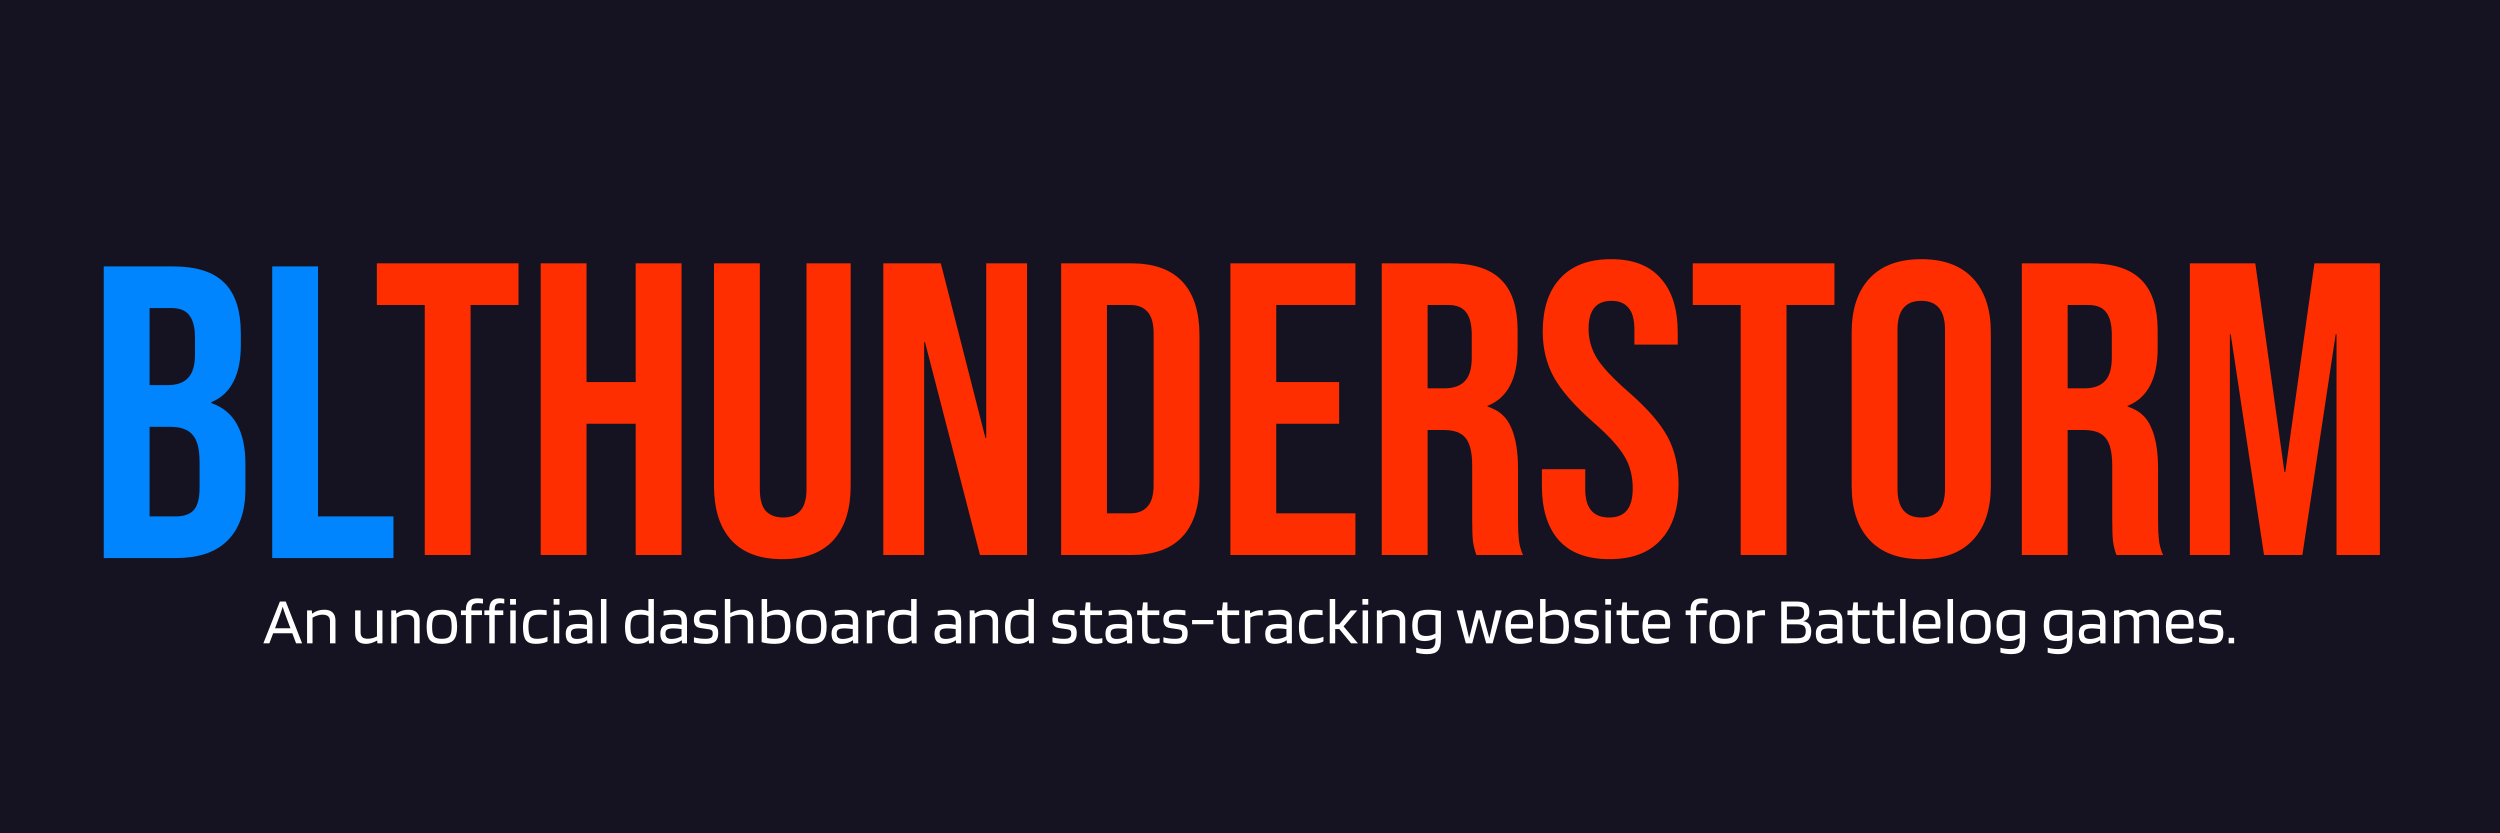 <svg width="1500" height="500" viewBox="0 0 1500 500" fill="none" xmlns="http://www.w3.org/2000/svg">
<rect width="1500" height="500" fill="#151321"/>
<path d="M161.615 386H158.015L167.935 360.92H171.455L181.255 386H177.655L175.375 379.96H163.895L161.615 386ZM169.615 364.04C169.349 364.973 169.029 365.96 168.655 367C168.309 368.04 167.949 369.08 167.575 370.12L165.015 376.96H174.255L171.695 370.12C171.162 368.653 170.735 367.467 170.415 366.56C170.122 365.653 169.855 364.813 169.615 364.04ZM187.522 386H184.242V366.24H187.082L187.242 368.16H187.362C188.428 367.36 189.535 366.773 190.682 366.4C191.855 366.027 193.162 365.84 194.602 365.84C196.788 365.84 198.442 366.387 199.562 367.48C200.708 368.573 201.282 370.187 201.282 372.32V386H198.002V372.72C198.002 371.387 197.628 370.4 196.882 369.76C196.135 369.12 194.988 368.8 193.442 368.8C192.482 368.8 191.495 368.96 190.482 369.28C189.495 369.573 188.508 370.013 187.522 370.6V386ZM219.626 386.32C217.439 386.32 215.799 385.773 214.706 384.68C213.613 383.587 213.066 381.947 213.066 379.76V366.24H216.346V379.36C216.346 380.72 216.693 381.707 217.386 382.32C218.079 382.933 219.173 383.24 220.666 383.24C221.573 383.24 222.479 383.133 223.386 382.92C224.319 382.68 225.253 382.32 226.186 381.84V366.24H229.466V386H226.466L226.306 384.36H226.226C224.839 385.08 223.639 385.587 222.626 385.88C221.613 386.173 220.613 386.32 219.626 386.32ZM238.029 386H234.749V366.24H237.589L237.749 368.16H237.869C238.936 367.36 240.043 366.773 241.189 366.4C242.363 366.027 243.669 365.84 245.109 365.84C247.296 365.84 248.949 366.387 250.069 367.48C251.216 368.573 251.789 370.187 251.789 372.32V386H248.509V372.72C248.509 371.387 248.136 370.4 247.389 369.76C246.643 369.12 245.496 368.8 243.949 368.8C242.989 368.8 242.003 368.96 240.989 369.28C240.003 369.573 239.016 370.013 238.029 370.6V386ZM274.258 376.08C274.258 379.813 273.564 382.453 272.178 384C270.818 385.547 268.471 386.32 265.138 386.32C261.698 386.32 259.311 385.573 257.978 384.08C256.644 382.587 255.978 379.92 255.978 376.08C255.978 372.32 256.658 369.68 258.018 368.16C259.404 366.613 261.778 365.84 265.138 365.84C268.578 365.84 270.951 366.587 272.258 368.08C273.591 369.573 274.258 372.24 274.258 376.08ZM259.258 376.04C259.258 378.973 259.644 380.92 260.418 381.88C261.191 382.813 262.764 383.28 265.138 383.28C267.431 383.28 268.978 382.787 269.778 381.8C270.578 380.787 270.978 378.867 270.978 376.04C270.978 373.107 270.591 371.173 269.818 370.24C269.071 369.28 267.511 368.8 265.138 368.8C262.818 368.8 261.258 369.293 260.458 370.28C259.658 371.267 259.258 373.187 259.258 376.04ZM279.542 369.04H276.582V366.24H279.542V365.76C279.542 363.467 280.102 361.773 281.222 360.68C282.342 359.56 284.062 359 286.382 359C286.969 359 287.556 359.027 288.142 359.08C288.729 359.133 289.276 359.213 289.782 359.32V362.12C289.462 362.04 289.022 361.987 288.462 361.96C287.929 361.907 287.396 361.88 286.862 361.88C285.342 361.88 284.289 362.16 283.702 362.72C283.116 363.253 282.822 364.24 282.822 365.68V366.24H289.182V369.04H282.822V386H279.542V369.04ZM293.566 369.04H290.606V366.24H293.566V365.76C293.566 363.467 294.072 361.773 295.086 360.68C296.099 359.56 297.632 359 299.686 359C300.166 359 300.619 359.027 301.046 359.08C301.499 359.107 302.006 359.187 302.566 359.32V362.12C302.272 362.04 301.912 361.987 301.486 361.96C301.086 361.907 300.686 361.88 300.286 361.88C299.032 361.88 298.139 362.16 297.606 362.72C297.099 363.28 296.846 364.267 296.846 365.68V366.24H301.966V369.04H296.846V386H293.566V369.04ZM309.566 362.8H306.046V359.4H309.566V362.8ZM309.446 386H306.166V366.24H309.446V386ZM328.51 382.08V384.84C327.844 385.267 326.844 385.627 325.51 385.92C324.204 386.187 322.83 386.32 321.39 386.32C318.59 386.32 316.617 385.56 315.47 384.04C314.35 382.52 313.79 379.867 313.79 376.08C313.79 372.373 314.524 369.747 315.99 368.2C317.457 366.627 319.95 365.84 323.47 365.84C324.244 365.84 324.937 365.867 325.55 365.92C326.19 365.947 327.004 366.027 327.99 366.16V369.08C327.004 368.947 326.19 368.867 325.55 368.84C324.937 368.813 324.244 368.8 323.47 368.8C320.964 368.8 319.27 369.32 318.39 370.36C317.51 371.373 317.07 373.28 317.07 376.08C317.07 378.88 317.417 380.787 318.11 381.8C318.804 382.787 320.137 383.28 322.11 383.28C323.204 383.28 324.337 383.173 325.51 382.96C326.684 382.72 327.684 382.427 328.51 382.08ZM335.688 362.8H332.168V359.4H335.688V362.8ZM335.568 386H332.288V366.24H335.568V386ZM345.323 386.32C343.296 386.32 341.803 385.84 340.843 384.88C339.91 383.893 339.443 382.347 339.443 380.24C339.443 378.107 340.016 376.6 341.163 375.72C342.31 374.813 344.256 374.36 347.003 374.36C347.91 374.36 348.803 374.4 349.683 374.48C350.563 374.56 351.39 374.68 352.163 374.84V372.92C352.163 371.453 351.79 370.4 351.043 369.76C350.296 369.12 349.096 368.8 347.443 368.8C346.216 368.8 345.136 368.853 344.203 368.96C343.27 369.04 342.336 369.187 341.403 369.4V366.56C342.47 366.293 343.55 366.107 344.643 366C345.763 365.893 347.03 365.84 348.443 365.84C350.816 365.84 352.576 366.4 353.723 367.52C354.87 368.613 355.443 370.32 355.443 372.64V386H352.443L352.283 384.16H352.203C351.403 384.8 350.363 385.32 349.083 385.72C347.83 386.12 346.576 386.32 345.323 386.32ZM347.363 377.04C345.55 377.04 344.283 377.267 343.563 377.72C342.87 378.147 342.523 378.92 342.523 380.04C342.523 381.213 342.816 382.067 343.403 382.6C343.99 383.107 344.95 383.36 346.283 383.36C347.323 383.36 348.39 383.2 349.483 382.88C350.576 382.56 351.47 382.16 352.163 381.68V377.44C351.283 377.307 350.456 377.213 349.683 377.16C348.936 377.08 348.163 377.04 347.363 377.04ZM363.85 359.4V386H360.57V359.4H363.85ZM389.04 359.4H392.32V386H389.48L389.24 384.16H389.16C388.387 384.88 387.44 385.427 386.32 385.8C385.227 386.147 383.96 386.32 382.52 386.32C379.827 386.32 377.894 385.52 376.72 383.92C375.574 382.32 375 379.707 375 376.08C375 372.453 375.707 369.84 377.12 368.24C378.534 366.64 380.894 365.84 384.2 365.84C385.134 365.84 386 365.92 386.8 366.08C387.627 366.213 388.374 366.413 389.04 366.68V359.4ZM384.6 368.8C382.12 368.8 380.44 369.32 379.56 370.36C378.707 371.4 378.28 373.307 378.28 376.08C378.28 378.773 378.654 380.653 379.4 381.72C380.174 382.76 381.6 383.28 383.68 383.28C384.667 383.28 385.614 383.16 386.52 382.92C387.427 382.653 388.267 382.267 389.04 381.76V369.6C388.4 369.333 387.72 369.133 387 369C386.28 368.867 385.48 368.8 384.6 368.8ZM402.081 386.32C400.054 386.32 398.561 385.84 397.601 384.88C396.668 383.893 396.201 382.347 396.201 380.24C396.201 378.107 396.774 376.6 397.921 375.72C399.068 374.813 401.014 374.36 403.761 374.36C404.668 374.36 405.561 374.4 406.441 374.48C407.321 374.56 408.148 374.68 408.921 374.84V372.92C408.921 371.453 408.548 370.4 407.801 369.76C407.054 369.12 405.854 368.8 404.201 368.8C402.974 368.8 401.894 368.853 400.961 368.96C400.028 369.04 399.094 369.187 398.161 369.4V366.56C399.228 366.293 400.308 366.107 401.401 366C402.521 365.893 403.788 365.84 405.201 365.84C407.574 365.84 409.334 366.4 410.481 367.52C411.628 368.613 412.201 370.32 412.201 372.64V386H409.201L409.041 384.16H408.961C408.161 384.8 407.121 385.32 405.841 385.72C404.588 386.12 403.334 386.32 402.081 386.32ZM404.121 377.04C402.308 377.04 401.041 377.267 400.321 377.72C399.628 378.147 399.281 378.92 399.281 380.04C399.281 381.213 399.574 382.067 400.161 382.6C400.748 383.107 401.708 383.36 403.041 383.36C404.081 383.36 405.148 383.2 406.241 382.88C407.334 382.56 408.228 382.16 408.921 381.68V377.44C408.041 377.307 407.214 377.213 406.441 377.16C405.694 377.08 404.921 377.04 404.121 377.04ZM424.128 368.8C422.421 368.8 421.234 369 420.567 369.4C419.928 369.8 419.608 370.613 419.608 371.84C419.608 372.48 419.754 372.973 420.048 373.32C420.368 373.64 420.861 373.853 421.528 373.96L426.608 374.72C428.208 374.96 429.328 375.467 429.968 376.24C430.608 376.987 430.928 378.173 430.928 379.8C430.928 382.093 430.381 383.76 429.288 384.8C428.194 385.813 426.381 386.32 423.848 386.32C422.328 386.32 420.914 386.24 419.608 386.08C418.301 385.92 417.221 385.707 416.368 385.44V382.36C417.221 382.627 418.261 382.853 419.488 383.04C420.741 383.2 422.021 383.28 423.328 383.28C424.981 383.28 426.114 383.04 426.728 382.56C427.341 382.08 427.648 381.227 427.648 380C427.648 379.227 427.474 378.667 427.128 378.32C426.781 377.947 426.154 377.693 425.247 377.56L420.168 376.8C418.888 376.613 417.928 376.12 417.288 375.32C416.674 374.52 416.354 373.36 416.328 371.84C416.328 369.76 416.941 368.24 418.168 367.28C419.421 366.32 421.341 365.84 423.928 365.84C424.994 365.84 425.954 365.867 426.808 365.92C427.688 365.973 428.608 366.08 429.568 366.24V369.16C428.874 369.053 428.061 368.973 427.128 368.92C426.194 368.84 425.194 368.8 424.128 368.8ZM438.186 386H434.906V359.4H438.186V367.84C439.386 367.173 440.572 366.68 441.746 366.36C442.946 366.013 444.132 365.84 445.306 365.84C447.492 365.84 449.132 366.387 450.226 367.48C451.346 368.573 451.906 370.187 451.906 372.32V386H448.626V372.72C448.626 371.36 448.266 370.373 447.546 369.76C446.852 369.12 445.759 368.8 444.266 368.8C443.279 368.8 442.252 368.933 441.186 369.2C440.146 369.467 439.146 369.84 438.186 370.32V386ZM466.775 365.84C469.468 365.84 471.388 366.64 472.535 368.24C473.708 369.813 474.295 372.4 474.295 376C474.295 379.68 473.575 382.32 472.135 383.92C470.695 385.52 468.282 386.32 464.895 386.32C463.375 386.32 461.948 386.227 460.615 386.04C459.282 385.88 458.068 385.627 456.975 385.28V359.4H460.255V367.6C461.188 367.04 462.215 366.613 463.335 366.32C464.455 366 465.602 365.84 466.775 365.84ZM471.015 376C471.015 373.307 470.628 371.44 469.855 370.4C469.108 369.333 467.695 368.8 465.615 368.8C464.655 368.8 463.708 368.933 462.775 369.2C461.842 369.44 461.002 369.787 460.255 370.24V382.76C460.842 382.92 461.508 383.053 462.255 383.16C463.002 383.24 463.815 383.28 464.695 383.28C467.175 383.28 468.842 382.76 469.695 381.72C470.575 380.68 471.015 378.773 471.015 376ZM495.977 376.08C495.977 379.813 495.283 382.453 493.897 384C492.537 385.547 490.19 386.32 486.857 386.32C483.417 386.32 481.03 385.573 479.697 384.08C478.363 382.587 477.697 379.92 477.697 376.08C477.697 372.32 478.377 369.68 479.737 368.16C481.123 366.613 483.497 365.84 486.857 365.84C490.297 365.84 492.67 366.587 493.977 368.08C495.31 369.573 495.977 372.24 495.977 376.08ZM480.977 376.04C480.977 378.973 481.363 380.92 482.137 381.88C482.91 382.813 484.483 383.28 486.857 383.28C489.15 383.28 490.697 382.787 491.497 381.8C492.297 380.787 492.697 378.867 492.697 376.04C492.697 373.107 492.31 371.173 491.537 370.24C490.79 369.28 489.23 368.8 486.857 368.8C484.537 368.8 482.977 369.293 482.177 370.28C481.377 371.267 480.977 373.187 480.977 376.04ZM504.815 386.32C502.789 386.32 501.295 385.84 500.335 384.88C499.402 383.893 498.935 382.347 498.935 380.24C498.935 378.107 499.509 376.6 500.655 375.72C501.802 374.813 503.749 374.36 506.495 374.36C507.402 374.36 508.295 374.4 509.175 374.48C510.055 374.56 510.882 374.68 511.655 374.84V372.92C511.655 371.453 511.282 370.4 510.535 369.76C509.789 369.12 508.589 368.8 506.935 368.8C505.709 368.8 504.629 368.853 503.695 368.96C502.762 369.04 501.829 369.187 500.895 369.4V366.56C501.962 366.293 503.042 366.107 504.135 366C505.255 365.893 506.522 365.84 507.935 365.84C510.309 365.84 512.069 366.4 513.215 367.52C514.362 368.613 514.935 370.32 514.935 372.64V386H511.935L511.775 384.16H511.695C510.895 384.8 509.855 385.32 508.575 385.72C507.322 386.12 506.069 386.32 504.815 386.32ZM506.855 377.04C505.042 377.04 503.775 377.267 503.055 377.72C502.362 378.147 502.015 378.92 502.015 380.04C502.015 381.213 502.309 382.067 502.895 382.6C503.482 383.107 504.442 383.36 505.775 383.36C506.815 383.36 507.882 383.2 508.975 382.88C510.069 382.56 510.962 382.16 511.655 381.68V377.44C510.775 377.307 509.949 377.213 509.175 377.16C508.429 377.08 507.655 377.04 506.855 377.04ZM523.342 386H520.062V366.24H523.062L523.222 367.92H523.382C524.422 367.307 525.462 366.853 526.502 366.56C527.542 366.24 528.569 366.08 529.582 366.08C530.009 366.08 530.289 366.08 530.422 366.08C530.582 366.08 530.702 366.093 530.782 366.12V369.28C530.595 369.227 530.355 369.2 530.062 369.2C529.795 369.173 529.369 369.16 528.782 369.16C527.822 369.16 526.875 369.28 525.942 369.52C525.035 369.733 524.169 370.067 523.342 370.52V386ZM546.697 359.4H549.977V386H547.137L546.897 384.16H546.817C546.043 384.88 545.097 385.427 543.977 385.8C542.883 386.147 541.617 386.32 540.177 386.32C537.483 386.32 535.55 385.52 534.377 383.92C533.23 382.32 532.657 379.707 532.657 376.08C532.657 372.453 533.363 369.84 534.777 368.24C536.19 366.64 538.55 365.84 541.857 365.84C542.79 365.84 543.657 365.92 544.457 366.08C545.283 366.213 546.03 366.413 546.697 366.68V359.4ZM542.257 368.8C539.777 368.8 538.097 369.32 537.217 370.36C536.363 371.4 535.937 373.307 535.937 376.08C535.937 378.773 536.31 380.653 537.057 381.72C537.83 382.76 539.257 383.28 541.337 383.28C542.323 383.28 543.27 383.16 544.177 382.92C545.083 382.653 545.923 382.267 546.697 381.76V369.6C546.057 369.333 545.377 369.133 544.657 369C543.937 368.867 543.137 368.8 542.257 368.8ZM566.573 386.32C564.546 386.32 563.053 385.84 562.093 384.88C561.16 383.893 560.693 382.347 560.693 380.24C560.693 378.107 561.266 376.6 562.413 375.72C563.56 374.813 565.506 374.36 568.253 374.36C569.16 374.36 570.053 374.4 570.933 374.48C571.813 374.56 572.64 374.68 573.413 374.84V372.92C573.413 371.453 573.04 370.4 572.293 369.76C571.546 369.12 570.346 368.8 568.693 368.8C567.466 368.8 566.386 368.853 565.453 368.96C564.52 369.04 563.586 369.187 562.653 369.4V366.56C563.72 366.293 564.8 366.107 565.893 366C567.013 365.893 568.28 365.84 569.693 365.84C572.066 365.84 573.826 366.4 574.973 367.52C576.12 368.613 576.693 370.32 576.693 372.64V386H573.693L573.533 384.16H573.453C572.653 384.8 571.613 385.32 570.333 385.72C569.08 386.12 567.826 386.32 566.573 386.32ZM568.613 377.04C566.8 377.04 565.533 377.267 564.813 377.72C564.12 378.147 563.773 378.92 563.773 380.04C563.773 381.213 564.066 382.067 564.653 382.6C565.24 383.107 566.2 383.36 567.533 383.36C568.573 383.36 569.64 383.2 570.733 382.88C571.826 382.56 572.72 382.16 573.413 381.68V377.44C572.533 377.307 571.706 377.213 570.933 377.16C570.186 377.08 569.413 377.04 568.613 377.04ZM585.1 386H581.82V366.24H584.66L584.82 368.16H584.94C586.006 367.36 587.113 366.773 588.26 366.4C589.433 366.027 590.74 365.84 592.18 365.84C594.366 365.84 596.02 366.387 597.14 367.48C598.286 368.573 598.86 370.187 598.86 372.32V386H595.58V372.72C595.58 371.387 595.206 370.4 594.46 369.76C593.713 369.12 592.566 368.8 591.02 368.8C590.06 368.8 589.073 368.96 588.06 369.28C587.073 369.573 586.086 370.013 585.1 370.6V386ZM617.048 359.4H620.328V386H617.488L617.248 384.16H617.168C616.395 384.88 615.448 385.427 614.328 385.8C613.235 386.147 611.968 386.32 610.528 386.32C607.835 386.32 605.901 385.52 604.728 383.92C603.581 382.32 603.008 379.707 603.008 376.08C603.008 372.453 603.715 369.84 605.128 368.24C606.541 366.64 608.901 365.84 612.208 365.84C613.141 365.84 614.008 365.92 614.808 366.08C615.635 366.213 616.381 366.413 617.048 366.68V359.4ZM612.608 368.8C610.128 368.8 608.448 369.32 607.568 370.36C606.715 371.4 606.288 373.307 606.288 376.08C606.288 378.773 606.661 380.653 607.408 381.72C608.181 382.76 609.608 383.28 611.688 383.28C612.675 383.28 613.621 383.16 614.528 382.92C615.435 382.653 616.275 382.267 617.048 381.76V369.6C616.408 369.333 615.728 369.133 615.008 369C614.288 368.867 613.488 368.8 612.608 368.8ZM639.245 368.8C637.538 368.8 636.351 369 635.685 369.4C635.045 369.8 634.725 370.613 634.725 371.84C634.725 372.48 634.871 372.973 635.165 373.32C635.485 373.64 635.978 373.853 636.645 373.96L641.725 374.72C643.325 374.96 644.445 375.467 645.085 376.24C645.725 376.987 646.045 378.173 646.045 379.8C646.045 382.093 645.498 383.76 644.405 384.8C643.311 385.813 641.498 386.32 638.965 386.32C637.445 386.32 636.031 386.24 634.725 386.08C633.418 385.92 632.338 385.707 631.485 385.44V382.36C632.338 382.627 633.378 382.853 634.605 383.04C635.858 383.2 637.138 383.28 638.445 383.28C640.098 383.28 641.231 383.04 641.845 382.56C642.458 382.08 642.765 381.227 642.765 380C642.765 379.227 642.591 378.667 642.245 378.32C641.898 377.947 641.271 377.693 640.365 377.56L635.285 376.8C634.005 376.613 633.045 376.12 632.405 375.32C631.791 374.52 631.471 373.36 631.445 371.84C631.445 369.76 632.058 368.24 633.285 367.28C634.538 366.32 636.458 365.84 639.045 365.84C640.111 365.84 641.071 365.867 641.925 365.92C642.805 365.973 643.725 366.08 644.685 366.24V369.16C643.991 369.053 643.178 368.973 642.245 368.92C641.311 368.84 640.311 368.8 639.245 368.8ZM661.428 382.92V385.68C661.001 385.867 660.414 386.013 659.668 386.12C658.948 386.253 658.254 386.32 657.588 386.32C655.188 386.32 653.468 385.787 652.428 384.72C651.414 383.653 650.908 381.813 650.908 379.2V369.04H647.948V366.24H650.948L651.468 361.44H654.188V366.24H661.228V369.04H654.188V379.08C654.188 380.707 654.481 381.813 655.068 382.4C655.681 382.987 656.748 383.28 658.268 383.28C658.748 383.28 659.294 383.24 659.908 383.16C660.548 383.08 661.054 383 661.428 382.92ZM669.151 386.32C667.125 386.32 665.631 385.84 664.671 384.88C663.738 383.893 663.271 382.347 663.271 380.24C663.271 378.107 663.845 376.6 664.991 375.72C666.138 374.813 668.085 374.36 670.831 374.36C671.738 374.36 672.631 374.4 673.511 374.48C674.391 374.56 675.218 374.68 675.991 374.84V372.92C675.991 371.453 675.618 370.4 674.871 369.76C674.125 369.12 672.925 368.8 671.271 368.8C670.045 368.8 668.965 368.853 668.031 368.96C667.098 369.04 666.165 369.187 665.231 369.4V366.56C666.298 366.293 667.378 366.107 668.471 366C669.591 365.893 670.858 365.84 672.271 365.84C674.645 365.84 676.405 366.4 677.551 367.52C678.698 368.613 679.271 370.32 679.271 372.64V386H676.271L676.111 384.16H676.031C675.231 384.8 674.191 385.32 672.911 385.72C671.658 386.12 670.405 386.32 669.151 386.32ZM671.191 377.04C669.378 377.04 668.111 377.267 667.391 377.72C666.698 378.147 666.351 378.92 666.351 380.04C666.351 381.213 666.645 382.067 667.231 382.6C667.818 383.107 668.778 383.36 670.111 383.36C671.151 383.36 672.218 383.2 673.311 382.88C674.405 382.56 675.298 382.16 675.991 381.68V377.44C675.111 377.307 674.285 377.213 673.511 377.16C672.765 377.08 671.991 377.04 671.191 377.04ZM695.763 382.92V385.68C695.337 385.867 694.75 386.013 694.003 386.12C693.283 386.253 692.59 386.32 691.923 386.32C689.523 386.32 687.803 385.787 686.763 384.72C685.75 383.653 685.243 381.813 685.243 379.2V369.04H682.283V366.24H685.283L685.803 361.44H688.523V366.24H695.563V369.04H688.523V379.08C688.523 380.707 688.817 381.813 689.403 382.4C690.017 382.987 691.083 383.28 692.603 383.28C693.083 383.28 693.63 383.24 694.243 383.16C694.883 383.08 695.39 383 695.763 382.92ZM705.807 368.8C704.101 368.8 702.914 369 702.247 369.4C701.607 369.8 701.287 370.613 701.287 371.84C701.287 372.48 701.434 372.973 701.727 373.32C702.047 373.64 702.541 373.853 703.207 373.96L708.287 374.72C709.887 374.96 711.007 375.467 711.647 376.24C712.287 376.987 712.607 378.173 712.607 379.8C712.607 382.093 712.061 383.76 710.967 384.8C709.874 385.813 708.061 386.32 705.527 386.32C704.007 386.32 702.594 386.24 701.287 386.08C699.981 385.92 698.901 385.707 698.047 385.44V382.36C698.901 382.627 699.941 382.853 701.167 383.04C702.421 383.2 703.701 383.28 705.007 383.28C706.661 383.28 707.794 383.04 708.407 382.56C709.021 382.08 709.327 381.227 709.327 380C709.327 379.227 709.154 378.667 708.807 378.32C708.461 377.947 707.834 377.693 706.927 377.56L701.847 376.8C700.567 376.613 699.607 376.12 698.967 375.32C698.354 374.52 698.034 373.36 698.007 371.84C698.007 369.76 698.621 368.24 699.847 367.28C701.101 366.32 703.021 365.84 705.607 365.84C706.674 365.84 707.634 365.867 708.487 365.92C709.367 365.973 710.287 366.08 711.247 366.24V369.16C710.554 369.053 709.741 368.973 708.807 368.92C707.874 368.84 706.874 368.8 705.807 368.8ZM728.007 372V374.56H715.247V372H728.007ZM743.693 382.92V385.68C743.266 385.867 742.68 386.013 741.933 386.12C741.213 386.253 740.52 386.32 739.853 386.32C737.453 386.32 735.733 385.787 734.693 384.72C733.68 383.653 733.173 381.813 733.173 379.2V369.04H730.213V366.24H733.213L733.733 361.44H736.453V366.24H743.493V369.04H736.453V379.08C736.453 380.707 736.746 381.813 737.333 382.4C737.946 382.987 739.013 383.28 740.533 383.28C741.013 383.28 741.56 383.24 742.173 383.16C742.813 383.08 743.32 383 743.693 382.92ZM750.217 386H746.937V366.24H749.937L750.097 367.92H750.257C751.297 367.307 752.337 366.853 753.377 366.56C754.417 366.24 755.444 366.08 756.457 366.08C756.884 366.08 757.164 366.08 757.297 366.08C757.457 366.08 757.577 366.093 757.657 366.12V369.28C757.47 369.227 757.23 369.2 756.937 369.2C756.67 369.173 756.244 369.16 755.657 369.16C754.697 369.16 753.75 369.28 752.817 369.52C751.91 369.733 751.044 370.067 750.217 370.52V386ZM765.011 386.32C762.984 386.32 761.491 385.84 760.531 384.88C759.597 383.893 759.131 382.347 759.131 380.24C759.131 378.107 759.704 376.6 760.851 375.72C761.997 374.813 763.944 374.36 766.691 374.36C767.597 374.36 768.491 374.4 769.371 374.48C770.251 374.56 771.077 374.68 771.851 374.84V372.92C771.851 371.453 771.477 370.4 770.731 369.76C769.984 369.12 768.784 368.8 767.131 368.8C765.904 368.8 764.824 368.853 763.891 368.96C762.957 369.04 762.024 369.187 761.091 369.4V366.56C762.157 366.293 763.237 366.107 764.331 366C765.451 365.893 766.717 365.84 768.131 365.84C770.504 365.84 772.264 366.4 773.411 367.52C774.557 368.613 775.131 370.32 775.131 372.64V386H772.131L771.971 384.16H771.891C771.091 384.8 770.051 385.32 768.771 385.72C767.517 386.12 766.264 386.32 765.011 386.32ZM767.051 377.04C765.237 377.04 763.971 377.267 763.251 377.72C762.557 378.147 762.211 378.92 762.211 380.04C762.211 381.213 762.504 382.067 763.091 382.6C763.677 383.107 764.637 383.36 765.971 383.36C767.011 383.36 768.077 383.2 769.171 382.88C770.264 382.56 771.157 382.16 771.851 381.68V377.44C770.971 377.307 770.144 377.213 769.371 377.16C768.624 377.08 767.851 377.04 767.051 377.04ZM794.057 382.08V384.84C793.391 385.267 792.391 385.627 791.057 385.92C789.751 386.187 788.377 386.32 786.937 386.32C784.137 386.32 782.164 385.56 781.017 384.04C779.897 382.52 779.337 379.867 779.337 376.08C779.337 372.373 780.071 369.747 781.537 368.2C783.004 366.627 785.497 365.84 789.017 365.84C789.791 365.84 790.484 365.867 791.097 365.92C791.737 365.947 792.551 366.027 793.537 366.16V369.08C792.551 368.947 791.737 368.867 791.097 368.84C790.484 368.813 789.791 368.8 789.017 368.8C786.511 368.8 784.817 369.32 783.937 370.36C783.057 371.373 782.617 373.28 782.617 376.08C782.617 378.88 782.964 380.787 783.657 381.8C784.351 382.787 785.684 383.28 787.657 383.28C788.751 383.28 789.884 383.173 791.057 382.96C792.231 382.72 793.231 382.427 794.057 382.08ZM801.115 377.44V386H797.835V359.4H801.115V374.6H803.475L810.395 366.24H814.355L806.155 375.84L814.755 386H810.635L803.595 377.44H801.115ZM820.962 362.8H817.442V359.4H820.962V362.8ZM820.842 386H817.562V366.24H820.842V386ZM829.397 386H826.117V366.24H828.957L829.117 368.16H829.237C830.303 367.36 831.41 366.773 832.557 366.4C833.73 366.027 835.037 365.84 836.477 365.84C838.663 365.84 840.317 366.387 841.437 367.48C842.583 368.573 843.157 370.187 843.157 372.32V386H839.877V372.72C839.877 371.387 839.503 370.4 838.757 369.76C838.01 369.12 836.863 368.8 835.317 368.8C834.357 368.8 833.37 368.96 832.357 369.28C831.37 369.573 830.383 370.013 829.397 370.6V386ZM856.305 392.48C854.972 392.48 853.718 392.387 852.545 392.2C851.398 392.04 850.452 391.813 849.705 391.52V388.6C850.318 388.84 851.212 389.04 852.385 389.2C853.585 389.36 854.772 389.44 855.945 389.44C857.945 389.44 859.332 389.04 860.105 388.24C860.878 387.467 861.265 386.08 861.265 384.08V382.84C860.278 383.427 859.225 383.88 858.105 384.2C856.985 384.493 855.852 384.64 854.705 384.64C852.065 384.64 850.172 383.907 849.025 382.44C847.905 380.973 847.345 378.573 847.345 375.24C847.345 371.853 848.065 369.44 849.505 368C850.972 366.56 853.452 365.84 856.945 365.84C858.198 365.84 859.545 365.92 860.985 366.08C862.425 366.213 863.612 366.387 864.545 366.6V383.16C864.545 386.627 863.932 389.04 862.705 390.4C861.478 391.787 859.345 392.48 856.305 392.48ZM856.945 368.8C854.385 368.8 852.692 369.24 851.865 370.12C851.038 371 850.625 372.707 850.625 375.24C850.625 377.64 850.972 379.307 851.665 380.24C852.385 381.147 853.758 381.6 855.785 381.6C856.665 381.6 857.572 381.48 858.505 381.24C859.465 380.973 860.385 380.613 861.265 380.16V369.24C860.625 369.107 859.932 369 859.185 368.92C858.465 368.84 857.718 368.8 856.945 368.8ZM897.479 366.24H901.039L895.559 386H891.719L887.399 370.6L883.359 386H879.519L874.039 366.24H877.639L881.479 382.92L885.759 366.24H889.039L893.599 382.92L897.479 366.24ZM919.003 382.16V384.92C918.31 385.293 917.283 385.627 915.923 385.92C914.59 386.187 913.23 386.32 911.843 386.32C908.75 386.32 906.537 385.52 905.203 383.92C903.87 382.32 903.203 379.68 903.203 376C903.203 372.453 903.897 369.88 905.283 368.28C906.67 366.653 908.883 365.84 911.923 365.84C914.75 365.84 916.777 366.48 918.003 367.76C919.23 369.013 919.843 371.12 919.843 374.08C919.843 374.613 919.83 375.107 919.803 375.56C919.777 376.013 919.723 376.56 919.643 377.2H906.523C906.55 379.387 906.99 380.947 907.843 381.88C908.723 382.813 910.23 383.28 912.363 383.28C913.51 383.28 914.71 383.173 915.963 382.96C917.217 382.747 918.23 382.48 919.003 382.16ZM916.843 373.64C916.817 371.88 916.43 370.64 915.683 369.92C914.937 369.173 913.683 368.8 911.923 368.8C909.95 368.8 908.55 369.227 907.723 370.08C906.923 370.907 906.523 372.373 906.523 374.48H916.803C916.803 374.427 916.803 374.307 916.803 374.12C916.83 373.907 916.843 373.747 916.843 373.64ZM933.845 365.84C936.539 365.84 938.459 366.64 939.605 368.24C940.779 369.813 941.365 372.4 941.365 376C941.365 379.68 940.645 382.32 939.205 383.92C937.765 385.52 935.352 386.32 931.965 386.32C930.445 386.32 929.019 386.227 927.685 386.04C926.352 385.88 925.139 385.627 924.045 385.28V359.4H927.325V367.6C928.259 367.04 929.285 366.613 930.405 366.32C931.525 366 932.672 365.84 933.845 365.84ZM938.085 376C938.085 373.307 937.699 371.44 936.925 370.4C936.179 369.333 934.765 368.8 932.685 368.8C931.725 368.8 930.779 368.933 929.845 369.2C928.912 369.44 928.072 369.787 927.325 370.24V382.76C927.912 382.92 928.579 383.053 929.325 383.16C930.072 383.24 930.885 383.28 931.765 383.28C934.245 383.28 935.912 382.76 936.765 381.72C937.645 380.68 938.085 378.773 938.085 376ZM952.487 368.8C950.78 368.8 949.594 369 948.927 369.4C948.287 369.8 947.967 370.613 947.967 371.84C947.967 372.48 948.114 372.973 948.407 373.32C948.727 373.64 949.22 373.853 949.887 373.96L954.967 374.72C956.567 374.96 957.687 375.467 958.327 376.24C958.967 376.987 959.287 378.173 959.287 379.8C959.287 382.093 958.74 383.76 957.647 384.8C956.554 385.813 954.74 386.32 952.207 386.32C950.687 386.32 949.274 386.24 947.967 386.08C946.66 385.92 945.58 385.707 944.727 385.44V382.36C945.58 382.627 946.62 382.853 947.847 383.04C949.1 383.2 950.38 383.28 951.687 383.28C953.34 383.28 954.474 383.04 955.087 382.56C955.7 382.08 956.007 381.227 956.007 380C956.007 379.227 955.834 378.667 955.487 378.32C955.14 377.947 954.514 377.693 953.607 377.56L948.527 376.8C947.247 376.613 946.287 376.12 945.647 375.32C945.034 374.52 944.714 373.36 944.687 371.84C944.687 369.76 945.3 368.24 946.527 367.28C947.78 366.32 949.7 365.84 952.287 365.84C953.354 365.84 954.314 365.867 955.167 365.92C956.047 365.973 956.967 366.08 957.927 366.24V369.16C957.234 369.053 956.42 368.973 955.487 368.92C954.554 368.84 953.554 368.8 952.487 368.8ZM966.665 362.8H963.145V359.4H966.665V362.8ZM966.545 386H963.265V366.24H966.545V386ZM983.42 382.92V385.68C982.993 385.867 982.406 386.013 981.66 386.12C980.94 386.253 980.246 386.32 979.58 386.32C977.18 386.32 975.46 385.787 974.42 384.72C973.406 383.653 972.9 381.813 972.9 379.2V369.04H969.94V366.24H972.94L973.46 361.44H976.18V366.24H983.22V369.04H976.18V379.08C976.18 380.707 976.473 381.813 977.06 382.4C977.673 382.987 978.74 383.28 980.26 383.28C980.74 383.28 981.286 383.24 981.9 383.16C982.54 383.08 983.046 383 983.42 382.92ZM1001.27 382.16V384.92C1000.58 385.293 999.549 385.627 998.189 385.92C996.856 386.187 995.496 386.32 994.109 386.32C991.016 386.32 988.802 385.52 987.469 383.92C986.136 382.32 985.469 379.68 985.469 376C985.469 372.453 986.162 369.88 987.549 368.28C988.936 366.653 991.149 365.84 994.189 365.84C997.016 365.84 999.042 366.48 1000.27 367.76C1001.5 369.013 1002.11 371.12 1002.11 374.08C1002.11 374.613 1002.1 375.107 1002.07 375.56C1002.04 376.013 1001.99 376.56 1001.91 377.2H988.789C988.816 379.387 989.256 380.947 990.109 381.88C990.989 382.813 992.496 383.28 994.629 383.28C995.776 383.28 996.976 383.173 998.229 382.96C999.482 382.747 1000.5 382.48 1001.27 382.16ZM999.109 373.64C999.082 371.88 998.696 370.64 997.949 369.92C997.202 369.173 995.949 368.8 994.189 368.8C992.216 368.8 990.816 369.227 989.989 370.08C989.189 370.907 988.789 372.373 988.789 374.48H999.069C999.069 374.427 999.069 374.307 999.069 374.12C999.096 373.907 999.109 373.747 999.109 373.64ZM1014.35 369.04H1011.39V366.24H1014.35V365.76C1014.35 363.467 1014.91 361.773 1016.03 360.68C1017.15 359.56 1018.87 359 1021.19 359C1021.77 359 1022.36 359.027 1022.95 359.08C1023.53 359.133 1024.08 359.213 1024.59 359.32V362.12C1024.27 362.04 1023.83 361.987 1023.27 361.96C1022.73 361.907 1022.2 361.88 1021.67 361.88C1020.15 361.88 1019.09 362.16 1018.51 362.72C1017.92 363.253 1017.63 364.24 1017.63 365.68V366.24H1023.99V369.04H1017.63V386H1014.35V369.04ZM1043.95 376.08C1043.95 379.813 1043.25 382.453 1041.87 384C1040.51 385.547 1038.16 386.32 1034.83 386.32C1031.39 386.32 1029 385.573 1027.67 384.08C1026.33 382.587 1025.67 379.92 1025.67 376.08C1025.67 372.32 1026.35 369.68 1027.71 368.16C1029.09 366.613 1031.47 365.84 1034.83 365.84C1038.27 365.84 1040.64 366.587 1041.95 368.08C1043.28 369.573 1043.95 372.24 1043.95 376.08ZM1028.95 376.04C1028.95 378.973 1029.33 380.92 1030.11 381.88C1030.88 382.813 1032.45 383.28 1034.83 383.28C1037.12 383.28 1038.67 382.787 1039.47 381.8C1040.27 380.787 1040.67 378.867 1040.67 376.04C1040.67 373.107 1040.28 371.173 1039.51 370.24C1038.76 369.28 1037.2 368.8 1034.83 368.8C1032.51 368.8 1030.95 369.293 1030.15 370.28C1029.35 371.267 1028.95 373.187 1028.95 376.04ZM1051.58 386H1048.3V366.24H1051.3L1051.46 367.92H1051.62C1052.66 367.307 1053.7 366.853 1054.74 366.56C1055.78 366.24 1056.81 366.08 1057.82 366.08C1058.25 366.08 1058.53 366.08 1058.66 366.08C1058.82 366.08 1058.94 366.093 1059.02 366.12V369.28C1058.84 369.227 1058.6 369.2 1058.3 369.2C1058.04 369.173 1057.61 369.16 1057.02 369.16C1056.06 369.16 1055.12 369.28 1054.18 369.52C1053.28 369.733 1052.41 370.067 1051.58 370.52V386ZM1086.74 378.8C1086.74 381.36 1086.05 383.2 1084.66 384.32C1083.27 385.44 1081.05 386 1077.98 386H1068.74V360.92H1077.94C1080.71 360.92 1082.69 361.387 1083.86 362.32C1085.03 363.253 1085.62 364.853 1085.62 367.12C1085.62 368.747 1085.33 370 1084.74 370.88C1084.18 371.76 1083.22 372.36 1081.86 372.68C1083.49 372.893 1084.7 373.507 1085.5 374.52C1086.33 375.533 1086.74 376.96 1086.74 378.8ZM1082.46 367.6C1082.46 366.213 1082.13 365.253 1081.46 364.72C1080.79 364.16 1079.63 363.88 1077.98 363.88H1072.14V371.72H1077.98C1079.58 371.72 1080.73 371.4 1081.42 370.76C1082.11 370.12 1082.46 369.067 1082.46 367.6ZM1083.46 378.6C1083.46 377.107 1083.05 376.067 1082.22 375.48C1081.39 374.893 1079.98 374.6 1077.98 374.6H1072.14V382.96H1077.98C1079.98 382.96 1081.39 382.64 1082.22 382C1083.05 381.36 1083.46 380.227 1083.46 378.6ZM1095.36 386.32C1093.34 386.32 1091.84 385.84 1090.88 384.88C1089.95 383.893 1089.48 382.347 1089.48 380.24C1089.48 378.107 1090.06 376.6 1091.2 375.72C1092.35 374.813 1094.3 374.36 1097.04 374.36C1097.95 374.36 1098.84 374.4 1099.72 374.48C1100.6 374.56 1101.43 374.68 1102.2 374.84V372.92C1102.2 371.453 1101.83 370.4 1101.08 369.76C1100.34 369.12 1099.14 368.8 1097.48 368.8C1096.26 368.8 1095.18 368.853 1094.24 368.96C1093.31 369.04 1092.38 369.187 1091.44 369.4V366.56C1092.51 366.293 1093.59 366.107 1094.68 366C1095.8 365.893 1097.07 365.84 1098.48 365.84C1100.86 365.84 1102.62 366.4 1103.76 367.52C1104.91 368.613 1105.48 370.32 1105.48 372.64V386H1102.48L1102.32 384.16H1102.24C1101.44 384.8 1100.4 385.32 1099.12 385.72C1097.87 386.12 1096.62 386.32 1095.36 386.32ZM1097.4 377.04C1095.59 377.04 1094.32 377.267 1093.6 377.72C1092.91 378.147 1092.56 378.92 1092.56 380.04C1092.56 381.213 1092.86 382.067 1093.44 382.6C1094.03 383.107 1094.99 383.36 1096.32 383.36C1097.36 383.36 1098.43 383.2 1099.52 382.88C1100.62 382.56 1101.51 382.16 1102.2 381.68V377.44C1101.32 377.307 1100.5 377.213 1099.72 377.16C1098.98 377.08 1098.2 377.04 1097.4 377.04ZM1121.97 382.92V385.68C1121.55 385.867 1120.96 386.013 1120.21 386.12C1119.49 386.253 1118.8 386.32 1118.13 386.32C1115.73 386.32 1114.01 385.787 1112.97 384.72C1111.96 383.653 1111.45 381.813 1111.45 379.2V369.04H1108.49V366.24H1111.49L1112.01 361.44H1114.73V366.24H1121.77V369.04H1114.73V379.08C1114.73 380.707 1115.03 381.813 1115.61 382.4C1116.23 382.987 1117.29 383.28 1118.81 383.28C1119.29 383.28 1119.84 383.24 1120.45 383.16C1121.09 383.08 1121.6 383 1121.97 382.92ZM1136.82 382.92V385.68C1136.39 385.867 1135.8 386.013 1135.06 386.12C1134.34 386.253 1133.64 386.32 1132.98 386.32C1130.58 386.32 1128.86 385.787 1127.82 384.72C1126.8 383.653 1126.3 381.813 1126.3 379.2V369.04H1123.34V366.24H1126.34L1126.86 361.44H1129.58V366.24H1136.62V369.04H1129.58V379.08C1129.58 380.707 1129.87 381.813 1130.46 382.4C1131.07 382.987 1132.14 383.28 1133.66 383.28C1134.14 383.28 1134.68 383.24 1135.3 383.16C1135.94 383.08 1136.44 383 1136.82 382.92ZM1143.34 359.4V386H1140.06V359.4H1143.34ZM1163.46 382.16V384.92C1162.76 385.293 1161.74 385.627 1160.38 385.92C1159.04 386.187 1157.68 386.32 1156.3 386.32C1153.2 386.32 1150.99 385.52 1149.66 383.92C1148.32 382.32 1147.66 379.68 1147.66 376C1147.66 372.453 1148.35 369.88 1149.74 368.28C1151.12 366.653 1153.34 365.84 1156.38 365.84C1159.2 365.84 1161.23 366.48 1162.46 367.76C1163.68 369.013 1164.3 371.12 1164.3 374.08C1164.3 374.613 1164.28 375.107 1164.26 375.56C1164.23 376.013 1164.18 376.56 1164.1 377.2H1150.98C1151 379.387 1151.44 380.947 1152.3 381.88C1153.18 382.813 1154.68 383.28 1156.82 383.28C1157.96 383.28 1159.16 383.173 1160.42 382.96C1161.67 382.747 1162.68 382.48 1163.46 382.16ZM1161.3 373.64C1161.27 371.88 1160.88 370.64 1160.14 369.92C1159.39 369.173 1158.14 368.8 1156.38 368.8C1154.4 368.8 1153 369.227 1152.18 370.08C1151.38 370.907 1150.98 372.373 1150.98 374.48H1161.26C1161.26 374.427 1161.26 374.307 1161.26 374.12C1161.28 373.907 1161.3 373.747 1161.3 373.64ZM1171.82 359.4V386H1168.54V359.4H1171.82ZM1194.45 376.08C1194.45 379.813 1193.76 382.453 1192.37 384C1191.01 385.547 1188.67 386.32 1185.33 386.32C1181.89 386.32 1179.51 385.573 1178.17 384.08C1176.84 382.587 1176.17 379.92 1176.17 376.08C1176.17 372.32 1176.85 369.68 1178.21 368.16C1179.6 366.613 1181.97 365.84 1185.33 365.84C1188.77 365.84 1191.15 366.587 1192.45 368.08C1193.79 369.573 1194.45 372.24 1194.45 376.08ZM1179.45 376.04C1179.45 378.973 1179.84 380.92 1180.61 381.88C1181.39 382.813 1182.96 383.28 1185.33 383.28C1187.63 383.28 1189.17 382.787 1189.97 381.8C1190.77 380.787 1191.17 378.867 1191.17 376.04C1191.17 373.107 1190.79 371.173 1190.01 370.24C1189.27 369.28 1187.71 368.8 1185.33 368.8C1183.01 368.8 1181.45 369.293 1180.65 370.28C1179.85 371.267 1179.45 373.187 1179.45 376.04ZM1206.85 392.48C1205.52 392.48 1204.27 392.387 1203.09 392.2C1201.95 392.04 1201 391.813 1200.25 391.52V388.6C1200.87 388.84 1201.76 389.04 1202.93 389.2C1204.13 389.36 1205.32 389.44 1206.49 389.44C1208.49 389.44 1209.88 389.04 1210.65 388.24C1211.43 387.467 1211.81 386.08 1211.81 384.08V382.84C1210.83 383.427 1209.77 383.88 1208.65 384.2C1207.53 384.493 1206.4 384.64 1205.25 384.64C1202.61 384.64 1200.72 383.907 1199.57 382.44C1198.45 380.973 1197.89 378.573 1197.89 375.24C1197.89 371.853 1198.61 369.44 1200.05 368C1201.52 366.56 1204 365.84 1207.49 365.84C1208.75 365.84 1210.09 365.92 1211.53 366.08C1212.97 366.213 1214.16 366.387 1215.09 366.6V383.16C1215.09 386.627 1214.48 389.04 1213.25 390.4C1212.03 391.787 1209.89 392.48 1206.85 392.48ZM1207.49 368.8C1204.93 368.8 1203.24 369.24 1202.41 370.12C1201.59 371 1201.17 372.707 1201.17 375.24C1201.17 377.64 1201.52 379.307 1202.21 380.24C1202.93 381.147 1204.31 381.6 1206.33 381.6C1207.21 381.6 1208.12 381.48 1209.05 381.24C1210.01 380.973 1210.93 380.613 1211.81 380.16V369.24C1211.17 369.107 1210.48 369 1209.73 368.92C1209.01 368.84 1208.27 368.8 1207.49 368.8ZM1235.21 392.48C1233.88 392.48 1232.62 392.387 1231.45 392.2C1230.3 392.04 1229.36 391.813 1228.61 391.52V388.6C1229.22 388.84 1230.12 389.04 1231.29 389.2C1232.49 389.36 1233.68 389.44 1234.85 389.44C1236.85 389.44 1238.24 389.04 1239.01 388.24C1239.78 387.467 1240.17 386.08 1240.17 384.08V382.84C1239.18 383.427 1238.13 383.88 1237.01 384.2C1235.89 384.493 1234.76 384.64 1233.61 384.64C1230.97 384.64 1229.08 383.907 1227.93 382.44C1226.81 380.973 1226.25 378.573 1226.25 375.24C1226.25 371.853 1226.97 369.44 1228.41 368C1229.88 366.56 1232.36 365.84 1235.85 365.84C1237.1 365.84 1238.45 365.92 1239.89 366.08C1241.33 366.213 1242.52 366.387 1243.45 366.6V383.16C1243.45 386.627 1242.84 389.04 1241.61 390.4C1240.38 391.787 1238.25 392.48 1235.21 392.48ZM1235.85 368.8C1233.29 368.8 1231.6 369.24 1230.77 370.12C1229.94 371 1229.53 372.707 1229.53 375.24C1229.53 377.64 1229.88 379.307 1230.57 380.24C1231.29 381.147 1232.66 381.6 1234.69 381.6C1235.57 381.6 1236.48 381.48 1237.41 381.24C1238.37 380.973 1239.29 380.613 1240.17 380.16V369.24C1239.53 369.107 1238.84 369 1238.09 368.92C1237.37 368.84 1236.62 368.8 1235.85 368.8ZM1253.17 386.32C1251.15 386.32 1249.65 385.84 1248.69 384.88C1247.76 383.893 1247.29 382.347 1247.29 380.24C1247.29 378.107 1247.87 376.6 1249.01 375.72C1250.16 374.813 1252.11 374.36 1254.85 374.36C1255.76 374.36 1256.65 374.4 1257.53 374.48C1258.41 374.56 1259.24 374.68 1260.01 374.84V372.92C1260.01 371.453 1259.64 370.4 1258.89 369.76C1258.15 369.12 1256.95 368.8 1255.29 368.8C1254.07 368.8 1252.99 368.853 1252.05 368.96C1251.12 369.04 1250.19 369.187 1249.25 369.4V366.56C1250.32 366.293 1251.4 366.107 1252.49 366C1253.61 365.893 1254.88 365.84 1256.29 365.84C1258.67 365.84 1260.43 366.4 1261.57 367.52C1262.72 368.613 1263.29 370.32 1263.29 372.64V386H1260.29L1260.13 384.16H1260.05C1259.25 384.8 1258.21 385.32 1256.93 385.72C1255.68 386.12 1254.43 386.32 1253.17 386.32ZM1255.21 377.04C1253.4 377.04 1252.13 377.267 1251.41 377.72C1250.72 378.147 1250.37 378.92 1250.37 380.04C1250.37 381.213 1250.67 382.067 1251.25 382.6C1251.84 383.107 1252.8 383.36 1254.13 383.36C1255.17 383.36 1256.24 383.2 1257.33 382.88C1258.43 382.56 1259.32 382.16 1260.01 381.68V377.44C1259.13 377.307 1258.31 377.213 1257.53 377.16C1256.79 377.08 1256.01 377.04 1255.21 377.04ZM1271.7 386H1268.42V366.24H1271.42L1271.58 367.76H1271.7C1272.87 367.093 1273.94 366.613 1274.9 366.32C1275.86 366 1276.82 365.84 1277.78 365.84C1278.9 365.84 1279.86 366.013 1280.66 366.36C1281.46 366.707 1282.09 367.227 1282.54 367.92H1282.66C1283.73 367.253 1284.85 366.747 1286.02 366.4C1287.22 366.027 1288.42 365.84 1289.62 365.84C1291.51 365.84 1292.94 366.347 1293.9 367.36C1294.89 368.347 1295.38 369.813 1295.38 371.76V386H1292.1V372.16C1292.1 371.013 1291.79 370.173 1291.18 369.64C1290.57 369.08 1289.59 368.8 1288.26 368.8C1287.51 368.8 1286.73 368.92 1285.9 369.16C1285.07 369.373 1284.25 369.693 1283.42 370.12C1283.47 370.387 1283.5 370.653 1283.5 370.92C1283.53 371.187 1283.54 371.467 1283.54 371.76V386H1280.26V372.16C1280.26 371.013 1279.95 370.173 1279.34 369.64C1278.73 369.08 1277.75 368.8 1276.42 368.8C1275.75 368.8 1275.05 368.92 1274.3 369.16C1273.55 369.373 1272.69 369.747 1271.7 370.28V386ZM1315.33 382.16V384.92C1314.64 385.293 1313.61 385.627 1312.25 385.92C1310.92 386.187 1309.56 386.32 1308.17 386.32C1305.08 386.32 1302.86 385.52 1301.53 383.92C1300.2 382.32 1299.53 379.68 1299.53 376C1299.53 372.453 1300.22 369.88 1301.61 368.28C1303 366.653 1305.21 365.84 1308.25 365.84C1311.08 365.84 1313.1 366.48 1314.33 367.76C1315.56 369.013 1316.17 371.12 1316.17 374.08C1316.17 374.613 1316.16 375.107 1316.13 375.56C1316.1 376.013 1316.05 376.56 1315.97 377.2H1302.85C1302.88 379.387 1303.32 380.947 1304.17 381.88C1305.05 382.813 1306.56 383.28 1308.69 383.28C1309.84 383.28 1311.04 383.173 1312.29 382.96C1313.54 382.747 1314.56 382.48 1315.33 382.16ZM1313.17 373.64C1313.14 371.88 1312.76 370.64 1312.01 369.92C1311.26 369.173 1310.01 368.8 1308.25 368.8C1306.28 368.8 1304.88 369.227 1304.05 370.08C1303.25 370.907 1302.85 372.373 1302.85 374.48H1313.13C1313.13 374.427 1313.13 374.307 1313.13 374.12C1313.16 373.907 1313.17 373.747 1313.17 373.64ZM1327.21 368.8C1325.51 368.8 1324.32 369 1323.65 369.4C1323.01 369.8 1322.69 370.613 1322.69 371.84C1322.69 372.48 1322.84 372.973 1323.13 373.32C1323.45 373.64 1323.95 373.853 1324.61 373.96L1329.69 374.72C1331.29 374.96 1332.41 375.467 1333.05 376.24C1333.69 376.987 1334.01 378.173 1334.01 379.8C1334.01 382.093 1333.47 383.76 1332.37 384.8C1331.28 385.813 1329.47 386.32 1326.93 386.32C1325.41 386.32 1324 386.24 1322.69 386.08C1321.39 385.92 1320.31 385.707 1319.45 385.44V382.36C1320.31 382.627 1321.35 382.853 1322.57 383.04C1323.83 383.2 1325.11 383.28 1326.41 383.28C1328.07 383.28 1329.2 383.04 1329.81 382.56C1330.43 382.08 1330.73 381.227 1330.73 380C1330.73 379.227 1330.56 378.667 1330.21 378.32C1329.87 377.947 1329.24 377.693 1328.33 377.56L1323.25 376.8C1321.97 376.613 1321.01 376.12 1320.37 375.32C1319.76 374.52 1319.44 373.36 1319.41 371.84C1319.41 369.76 1320.03 368.24 1321.25 367.28C1322.51 366.32 1324.43 365.84 1327.01 365.84C1328.08 365.84 1329.04 365.867 1329.89 365.92C1330.77 365.973 1331.69 366.08 1332.65 366.24V369.16C1331.96 369.053 1331.15 368.973 1330.21 368.92C1329.28 368.84 1328.28 368.8 1327.21 368.8ZM1340.47 386H1337.19V382.68H1340.47V386Z" fill="white"/>
<path d="M254.857 183H226.107V158H311.107V183H282.357V333H254.857V183ZM324.421 158H351.921V229.25H381.421V158H408.921V333H381.421V254.25H351.921V333H324.421V158ZM469.402 335.5C456.068 335.5 445.902 331.75 438.902 324.25C431.902 316.583 428.402 305.667 428.402 291.5V158H455.902V293.5C455.902 299.5 457.068 303.833 459.402 306.5C461.902 309.167 465.402 310.5 469.902 310.5C474.402 310.5 477.818 309.167 480.152 306.5C482.652 303.833 483.902 299.5 483.902 293.5V158H510.402V291.5C510.402 305.667 506.902 316.583 499.902 324.25C492.902 331.75 482.735 335.5 469.402 335.5ZM529.988 158H564.488L591.238 262.75H591.738V158H616.238V333H587.988L554.988 205.25H554.488V333H529.988V158ZM636.677 158H678.677C692.344 158 702.594 161.667 709.427 169C716.26 176.333 719.677 187.083 719.677 201.25V289.75C719.677 303.917 716.26 314.667 709.427 322C702.594 329.333 692.344 333 678.677 333H636.677V158ZM678.177 308C682.677 308 686.094 306.667 688.427 304C690.927 301.333 692.177 297 692.177 291V200C692.177 194 690.927 189.667 688.427 187C686.094 184.333 682.677 183 678.177 183H664.177V308H678.177ZM738.24 158H813.24V183H765.74V229.25H803.49V254.25H765.74V308H813.24V333H738.24V158ZM829.06 158H869.81C883.977 158 894.31 161.333 900.81 168C907.31 174.5 910.56 184.583 910.56 198.25V209C910.56 227.167 904.56 238.667 892.56 243.5V244C899.227 246 903.893 250.083 906.56 256.25C909.393 262.417 910.81 270.667 910.81 281V311.75C910.81 316.75 910.977 320.833 911.31 324C911.643 327 912.477 330 913.81 333H885.81C884.81 330.167 884.143 327.5 883.81 325C883.477 322.5 883.31 318 883.31 311.5V279.5C883.31 271.5 881.977 265.917 879.31 262.75C876.81 259.583 872.393 258 866.06 258H856.56V333H829.06V158ZM866.56 233C872.06 233 876.143 231.583 878.81 228.75C881.643 225.917 883.06 221.167 883.06 214.5V201C883.06 194.667 881.893 190.083 879.56 187.25C877.393 184.417 873.893 183 869.06 183H856.56V233H866.56ZM965.64 335.5C952.307 335.5 942.223 331.75 935.39 324.25C928.557 316.583 925.14 305.667 925.14 291.5V281.5H951.14V293.5C951.14 304.833 955.89 310.5 965.39 310.5C970.057 310.5 973.557 309.167 975.89 306.5C978.39 303.667 979.64 299.167 979.64 293C979.64 285.667 977.973 279.25 974.64 273.75C971.307 268.083 965.14 261.333 956.14 253.5C944.807 243.5 936.89 234.5 932.39 226.5C927.89 218.333 925.64 209.167 925.64 199C925.64 185.167 929.14 174.5 936.14 167C943.14 159.333 953.307 155.5 966.64 155.5C979.807 155.5 989.723 159.333 996.39 167C1003.22 174.5 1006.64 185.333 1006.64 199.5V206.75H980.64V197.75C980.64 191.75 979.473 187.417 977.14 184.75C974.807 181.917 971.39 180.5 966.89 180.5C957.723 180.5 953.14 186.083 953.14 197.25C953.14 203.583 954.807 209.5 958.14 215C961.64 220.5 967.89 227.167 976.89 235C988.39 245 996.307 254.083 1000.64 262.25C1004.97 270.417 1007.14 280 1007.14 291C1007.14 305.333 1003.56 316.333 996.39 324C989.39 331.667 979.14 335.5 965.64 335.5ZM1044.41 183H1015.66V158H1100.66V183H1071.91V333H1044.41V183ZM1152.75 335.5C1139.25 335.5 1128.91 331.667 1121.75 324C1114.58 316.333 1111 305.5 1111 291.5V199.5C1111 185.5 1114.58 174.667 1121.75 167C1128.91 159.333 1139.25 155.5 1152.75 155.5C1166.25 155.5 1176.58 159.333 1183.75 167C1190.91 174.667 1194.5 185.5 1194.5 199.5V291.5C1194.5 305.5 1190.91 316.333 1183.75 324C1176.58 331.667 1166.25 335.5 1152.75 335.5ZM1152.75 310.5C1162.25 310.5 1167 304.75 1167 293.25V197.75C1167 186.25 1162.25 180.5 1152.75 180.5C1143.25 180.5 1138.5 186.25 1138.5 197.75V293.25C1138.5 304.75 1143.25 310.5 1152.75 310.5ZM1213.09 158H1253.84C1268.01 158 1278.34 161.333 1284.84 168C1291.34 174.5 1294.59 184.583 1294.59 198.25V209C1294.59 227.167 1288.59 238.667 1276.59 243.5V244C1283.26 246 1287.93 250.083 1290.59 256.25C1293.43 262.417 1294.84 270.667 1294.84 281V311.75C1294.84 316.75 1295.01 320.833 1295.34 324C1295.68 327 1296.51 330 1297.84 333H1269.84C1268.84 330.167 1268.18 327.5 1267.84 325C1267.51 322.5 1267.34 318 1267.34 311.5V279.5C1267.34 271.5 1266.01 265.917 1263.34 262.75C1260.84 259.583 1256.43 258 1250.09 258H1240.59V333H1213.09V158ZM1250.59 233C1256.09 233 1260.18 231.583 1262.84 228.75C1265.68 225.917 1267.09 221.167 1267.09 214.5V201C1267.09 194.667 1265.93 190.083 1263.59 187.25C1261.43 184.417 1257.93 183 1253.09 183H1240.59V233H1250.59ZM1313.92 158H1353.17L1370.67 283.25H1371.17L1388.67 158H1427.92V333H1401.92V200.5H1401.42L1381.42 333H1358.42L1338.42 200.5H1337.92V333H1313.92V158Z" fill="#FF2E00"/>
<path d="M62.25 159.84H103.75C117.917 159.84 128.25 163.174 134.75 169.84C141.25 176.34 144.5 186.424 144.5 200.09V207.09C144.5 216.09 143 223.424 140 229.09C137.167 234.757 132.75 238.84 126.75 241.34V241.84C140.417 246.507 147.25 258.674 147.25 278.34V293.34C147.25 306.84 143.667 317.174 136.5 324.34C129.5 331.34 119.167 334.84 105.5 334.84H62.25V159.84ZM100.5 231.09C106 231.09 110.083 229.674 112.75 226.84C115.583 224.007 117 219.257 117 212.59V202.84C117 196.507 115.833 191.924 113.5 189.09C111.333 186.257 107.833 184.84 103 184.84H89.75V231.09H100.5ZM105.5 309.84C110.333 309.84 113.917 308.59 116.25 306.09C118.583 303.424 119.75 298.924 119.75 292.59V277.34C119.75 269.34 118.333 263.84 115.5 260.84C112.833 257.674 108.333 256.09 102 256.09H89.75V309.84H105.5ZM163.324 159.84H190.824V309.84H236.074V334.84H163.324V159.84Z" fill="#0085FF"/>
</svg>
